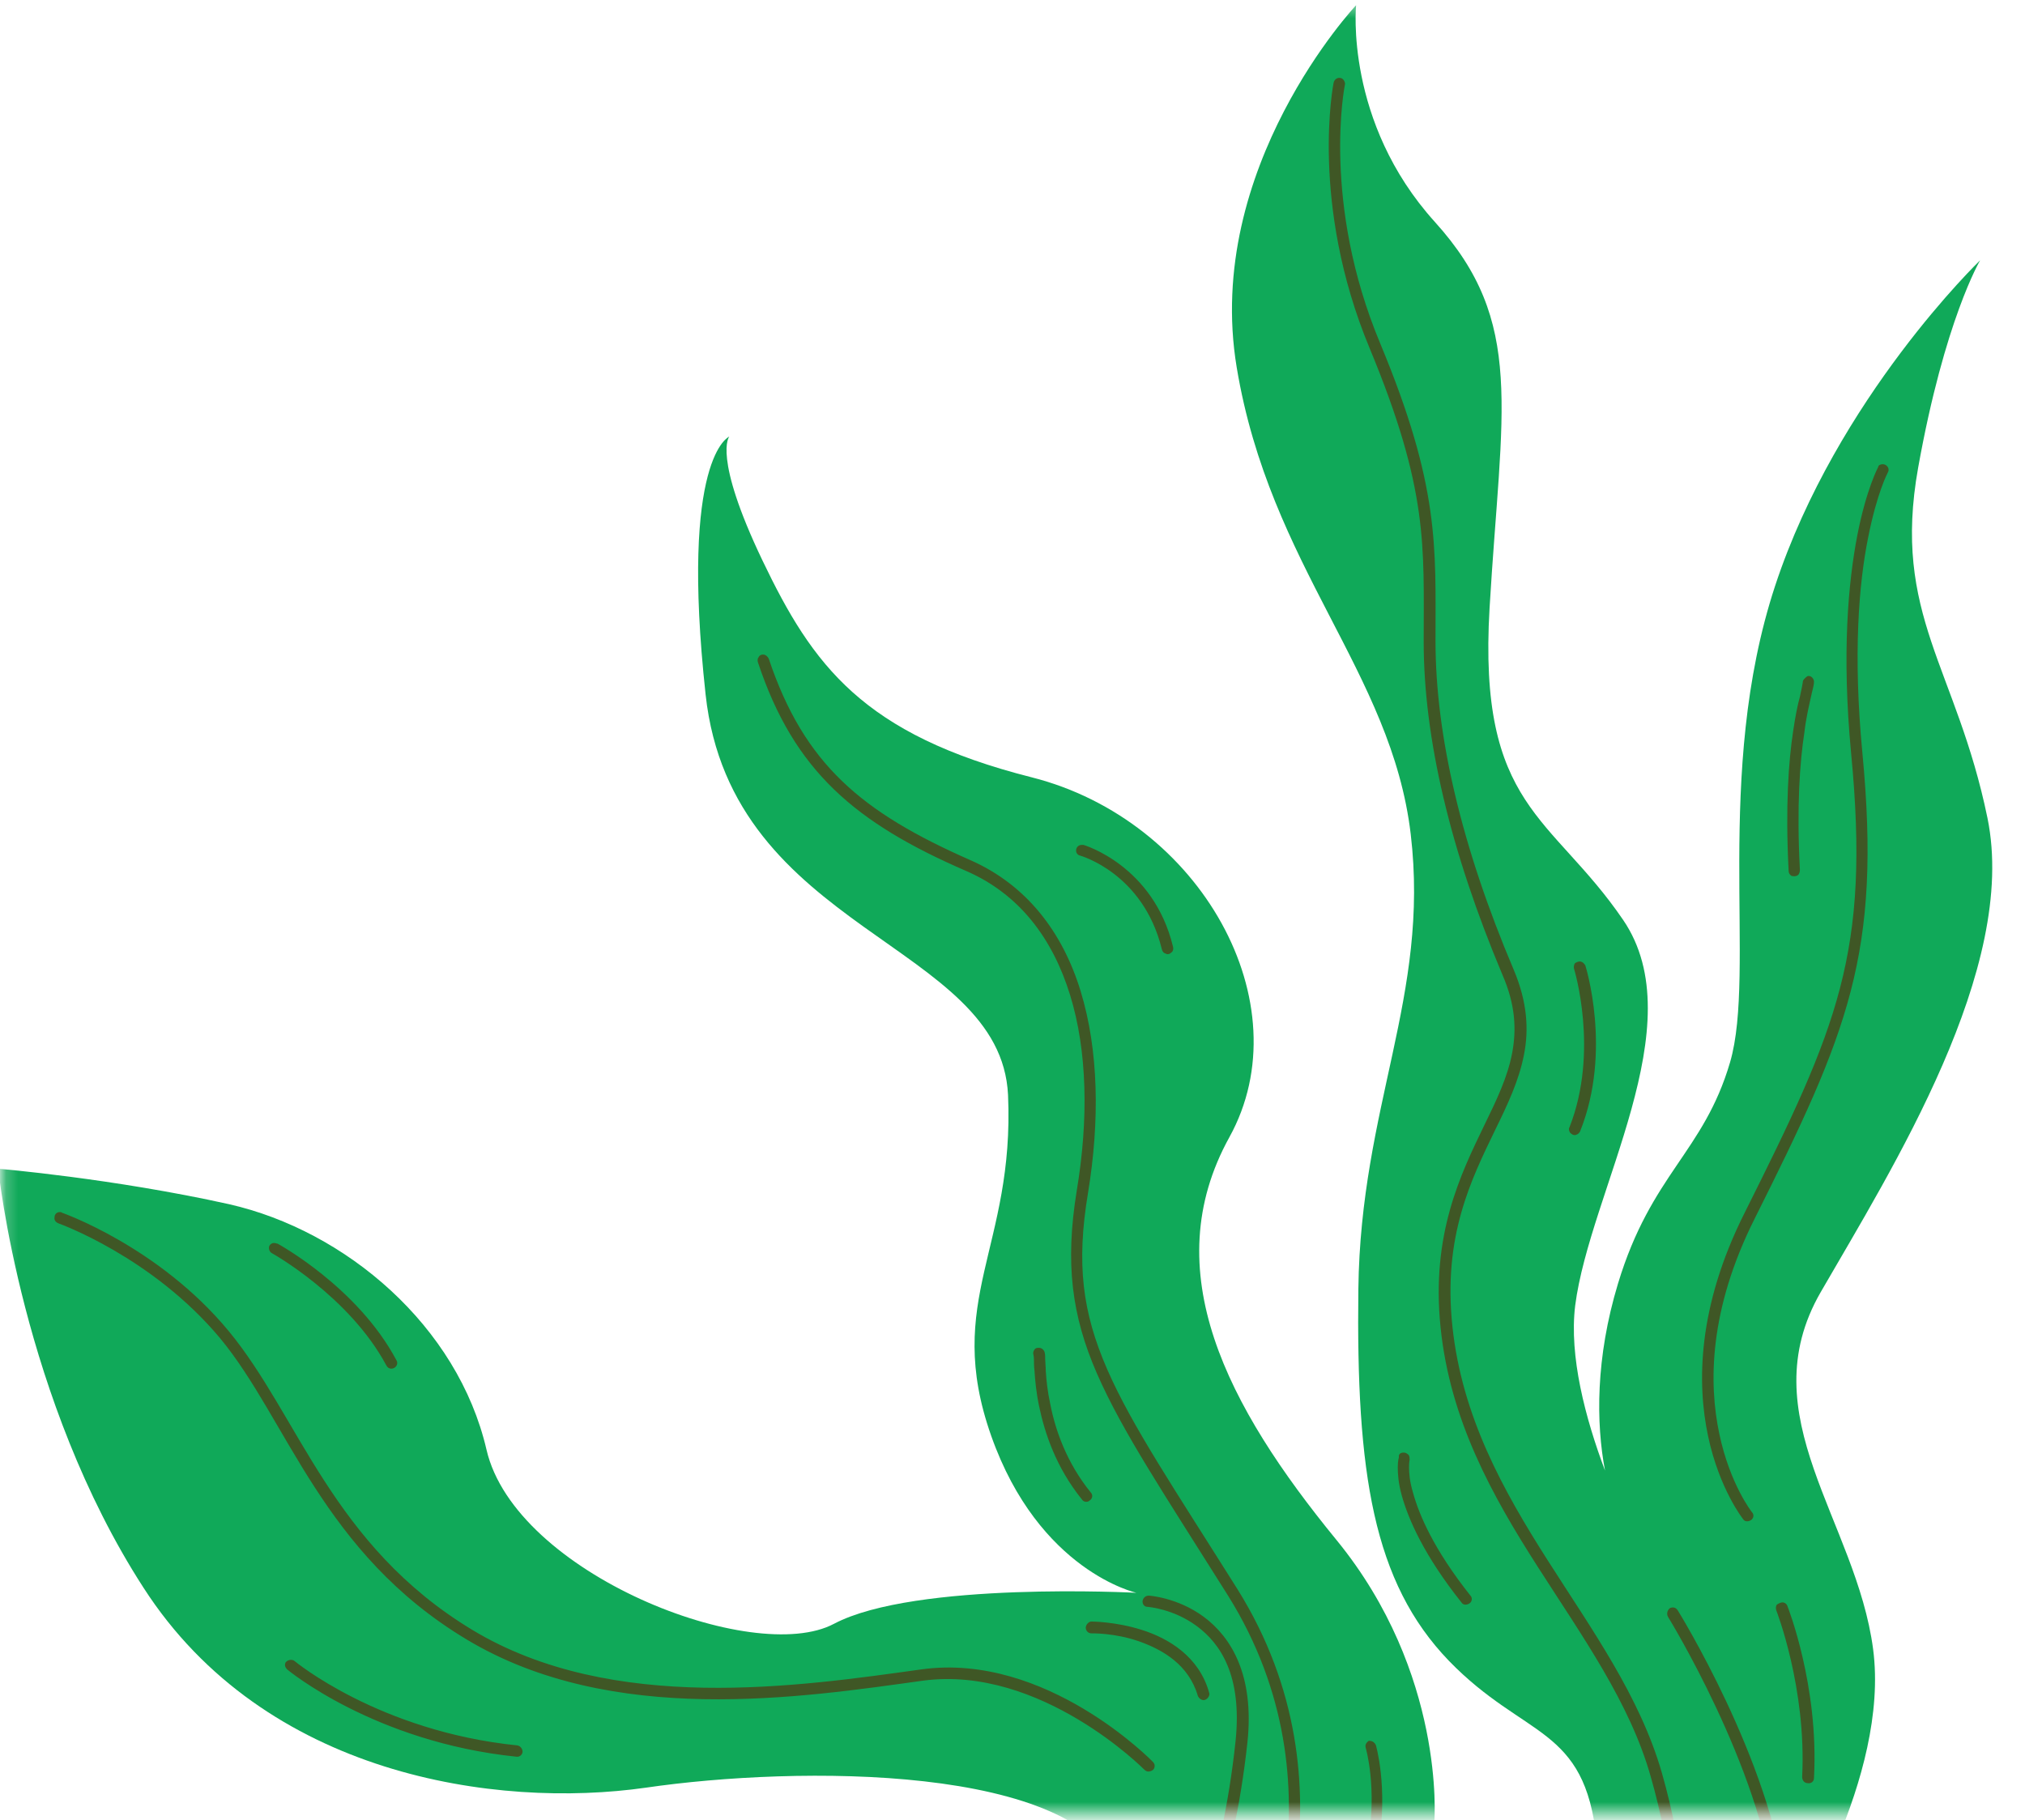 <svg width="168" height="151" viewBox="0 0 168 151" fill="none" xmlns="http://www.w3.org/2000/svg">
<g id="alga 1">
<g id="alga 1_2">
<mask id="mask0_103_13868" style="mask-type:luminance" maskUnits="userSpaceOnUse" x="0" y="0" width="168" height="151">
<g id="clippath61">
<path id="Vector" fill-rule="evenodd" clip-rule="evenodd" d="M0.205 0.397H167.103V150.472H0.205V0.397Z" fill="white"/>
</g>
</mask>
<g mask="url(#mask0_103_13868)">
<g id="Group">
<g id="Group_2">
<path id="Vector_2" d="M112.506 0.432C112.506 0.432 111.525 10.104 119.048 18.421C126.57 26.738 124.561 33.84 123.58 50.428C122.599 67.015 128.72 67.622 134.654 76.313C140.588 85.004 131.897 98.834 130.682 108.319C130.168 112.525 131.523 117.664 133.158 122.01C132.411 118.085 132.364 112.665 134.233 106.497C136.99 97.386 141.335 95.61 143.531 88.134C145.727 80.612 142.13 64.211 147.269 48.605C152.409 32.999 164.277 21.598 164.277 21.598C164.277 21.598 161.333 26.551 159.137 38.793C156.941 51.035 162.315 55.38 164.884 67.856C167.454 80.331 156.988 96.919 151.054 107.198C145.12 117.478 153.998 126.168 155.399 136.822C156.801 147.475 148.484 160.324 148.484 160.324C148.484 160.324 150.447 163.875 146.522 173.173C142.55 182.472 135.635 184.247 135.635 184.247C135.635 184.247 128.72 179.481 127.925 171.398C127.131 163.314 133.439 162.1 132.458 152.615C131.476 143.129 126.523 144.298 120.216 137.803C113.908 131.261 112.506 122.197 112.693 106.964C112.88 91.732 118.627 82.668 117.038 69.211C115.45 55.754 105.357 47.063 102.6 30.476C99.844 13.889 112.506 0.432 112.506 0.432ZM60.502 36.223C60.502 36.223 59.1 37.812 63.258 46.503C67.417 55.194 71.575 60.941 85.593 64.492C99.61 68.043 108.114 83.275 101.993 94.349C95.872 105.423 101.806 116.683 110.871 127.757C119.935 138.831 119.001 151.026 119.001 151.026C119.001 151.026 123.767 161.305 121.758 170.604C119.795 179.902 114.842 186.21 114.842 186.21C108.908 184.434 111.665 181.07 111.665 181.07C111.665 181.07 103.769 184.808 98.442 178.126C93.115 171.398 97.274 168.454 97.274 168.454C97.274 168.454 96.293 164.903 92.928 155.605C89.564 146.307 66.062 146.494 53.586 148.316C41.157 150.091 21.954 147.335 11.908 131.729C1.815 116.123 -0.147 96.965 -0.147 96.965C-0.147 96.965 9.338 97.76 19.01 99.909C28.682 102.105 37.98 110.002 40.363 120.281C42.746 130.56 62.511 138.27 69.192 134.719C75.921 131.168 94.284 132.149 94.284 132.149C94.284 132.149 86.2 130.374 82.228 119.113C78.257 107.852 84.191 103.507 83.63 90.844C83.023 78.182 60.688 77.388 58.539 57.623C56.39 37.859 60.502 36.223 60.502 36.223Z" fill="#10A959"/>
<path id="Vector_3" d="M111.104 6.459C111.244 6.459 111.384 6.506 111.478 6.646C111.571 6.787 111.618 6.927 111.571 7.067C111.571 7.067 109.609 16.786 114.515 28.514C119.468 40.428 119.094 45.334 119.094 53.184C119.094 60.987 121.243 70.239 125.589 80.471C126.71 83.135 126.85 85.424 126.43 87.527C126.009 89.676 125.075 91.639 124.047 93.741C122.038 97.9 119.701 102.572 120.496 110.048C121.29 117.524 124.701 123.645 128.392 129.439C132.084 135.233 136.055 140.746 137.877 147.101C141.475 159.67 139.466 169.669 136.476 176.491C136.429 176.678 136.289 176.771 136.102 176.818C135.915 176.865 135.728 176.771 135.635 176.631C135.541 176.491 135.541 176.304 135.588 176.117C138.532 169.482 140.494 159.717 136.943 147.381C135.214 141.26 131.289 135.793 127.551 129.953C123.813 124.112 120.309 117.851 119.515 110.142C118.72 102.432 121.15 97.479 123.159 93.321C124.187 91.218 125.075 89.349 125.449 87.387C125.822 85.424 125.729 83.368 124.654 80.892C120.309 70.566 118.113 61.221 118.113 53.231C118.113 45.288 118.533 40.709 113.627 28.887C108.628 16.879 110.637 6.88 110.637 6.88C110.684 6.646 110.87 6.459 111.104 6.459ZM156.193 38.513C156.38 38.513 156.521 38.606 156.614 38.746C156.707 38.886 156.707 39.073 156.614 39.214C156.614 39.214 155.726 40.849 154.979 44.634C154.231 48.371 153.717 54.212 154.511 62.482C156.1 79.163 153.297 85.658 145.587 101.077C141.756 108.693 141.756 114.814 142.643 118.973C143.531 123.178 145.353 125.467 145.353 125.467C145.54 125.654 145.494 125.981 145.26 126.121C145.026 126.262 144.746 126.262 144.606 126.028C144.606 126.028 142.643 123.552 141.709 119.159C140.774 114.767 140.821 108.413 144.746 100.61C152.455 85.191 155.166 79.07 153.577 62.529C152.783 54.165 153.343 48.278 154.091 44.4C154.838 40.569 155.82 38.746 155.82 38.746C155.82 38.606 156.007 38.513 156.193 38.513ZM63.305 54.306C63.492 54.306 63.678 54.446 63.772 54.633C66.716 63.417 71.482 67.388 80.499 71.36C85.172 73.416 88.162 77.341 89.657 82.247C91.153 87.153 91.246 92.994 90.265 98.974C89.284 104.862 89.798 108.88 91.853 113.599C93.909 118.318 97.507 123.645 102.647 131.822C113.067 148.456 104.656 165.09 104.656 165.09C104.563 165.23 104.422 165.37 104.236 165.37C104.049 165.37 103.909 165.277 103.815 165.137C103.722 164.996 103.722 164.81 103.815 164.669C103.815 164.669 111.992 148.503 101.853 132.336C96.713 124.159 93.115 118.786 91.013 113.973C88.91 109.16 88.349 104.815 89.33 98.787C90.312 92.9 90.218 87.2 88.77 82.527C87.321 77.855 84.564 74.164 80.126 72.248C70.968 68.276 65.875 63.978 62.884 54.96C62.837 54.82 62.837 54.633 62.931 54.539C62.978 54.399 63.118 54.306 63.305 54.306ZM150.026 56.081C150.166 56.081 150.259 56.128 150.353 56.221C150.446 56.315 150.493 56.455 150.493 56.548C150.493 56.922 150.353 57.249 150.213 57.95C150.073 58.604 149.839 59.539 149.699 60.754C149.325 63.183 149.045 66.874 149.325 72.154C149.325 72.341 149.278 72.528 149.138 72.622C148.998 72.715 148.811 72.715 148.624 72.668C148.484 72.575 148.39 72.435 148.39 72.248C148.11 66.874 148.39 63.137 148.764 60.66C148.951 59.399 149.138 58.464 149.325 57.81C149.465 57.156 149.559 56.688 149.559 56.642C149.559 56.502 149.605 56.408 149.699 56.315C149.792 56.221 149.932 56.081 150.026 56.081ZM89.751 70.099C89.798 70.099 89.844 70.099 89.891 70.099C89.891 70.099 95.685 71.781 97.32 78.556C97.367 78.743 97.32 78.93 97.18 79.023C97.04 79.163 96.853 79.21 96.713 79.116C96.526 79.07 96.433 78.93 96.386 78.743C94.844 72.435 89.611 70.986 89.611 70.986C89.377 70.94 89.237 70.706 89.284 70.472C89.33 70.239 89.517 70.099 89.751 70.099ZM131.056 79.77C131.242 79.77 131.429 79.911 131.523 80.098C131.523 80.098 133.766 87.153 131.102 93.835C131.056 93.975 130.915 94.115 130.729 94.162C130.542 94.209 130.401 94.115 130.261 93.975C130.168 93.835 130.121 93.648 130.215 93.508C132.691 87.2 130.588 80.378 130.588 80.378C130.542 80.238 130.588 80.051 130.635 79.957C130.682 79.864 130.915 79.77 131.056 79.77ZM4.946 100.563H4.992C5.039 100.563 5.086 100.563 5.132 100.61C5.132 100.61 13.169 103.413 18.963 110.422C24.804 117.477 27.514 128.177 39.195 135.233C50.829 142.242 66.342 139.905 76.434 138.504C86.807 137.055 95.638 146.166 95.638 146.166C95.778 146.307 95.825 146.447 95.778 146.634C95.732 146.821 95.591 146.914 95.405 146.961C95.218 147.007 95.078 146.961 94.937 146.821C94.937 146.821 86.34 138.13 76.575 139.438C66.482 140.84 50.782 143.269 38.727 136.027C26.719 128.832 23.869 117.804 18.262 111.029C12.608 104.254 4.852 101.498 4.852 101.498C4.618 101.404 4.478 101.217 4.525 100.984C4.525 100.75 4.712 100.563 4.946 100.563ZM22.794 103.133C22.888 103.133 22.935 103.18 23.028 103.18C23.028 103.18 29.663 106.777 32.887 112.852C32.98 112.992 32.98 113.179 32.887 113.319C32.794 113.459 32.653 113.553 32.466 113.553C32.279 113.553 32.139 113.459 32.046 113.272C28.962 107.525 22.561 103.974 22.561 103.974C22.374 103.881 22.28 103.647 22.327 103.413C22.374 103.273 22.561 103.086 22.794 103.133ZM86.2 111.824C86.433 111.824 86.62 112.011 86.667 112.198C86.714 112.384 86.714 112.571 86.714 112.805C86.714 113.039 86.761 113.366 86.761 113.739C86.807 114.487 86.901 115.422 87.134 116.496C87.555 118.646 88.489 121.356 90.499 123.832C90.685 124.019 90.639 124.346 90.405 124.486C90.218 124.673 89.891 124.626 89.751 124.393C87.602 121.729 86.667 118.879 86.2 116.636C85.966 115.515 85.873 114.487 85.826 113.739C85.779 113.366 85.779 113.039 85.779 112.805C85.779 112.571 85.733 112.384 85.733 112.384C85.686 112.244 85.733 112.104 85.826 111.964C85.919 111.824 86.06 111.824 86.2 111.824ZM116.431 120.515H116.477C116.618 120.515 116.758 120.608 116.851 120.701C116.945 120.795 116.945 120.982 116.945 121.122C116.945 121.122 116.898 121.309 116.898 121.729C116.898 122.197 116.945 122.897 117.225 123.832C117.739 125.701 118.954 128.551 121.991 132.383C122.178 132.569 122.131 132.897 121.898 133.037C121.664 133.177 121.384 133.177 121.243 132.943C118.16 129.065 116.851 126.075 116.291 124.066C116.01 123.038 115.963 122.29 115.963 121.729C115.963 121.215 116.057 120.888 116.057 120.888C116.01 120.655 116.197 120.515 116.431 120.515ZM95.311 132.383C95.311 132.383 97.694 132.523 99.89 134.158C102.086 135.793 104.095 138.924 103.488 144.578C102.273 155.698 99.516 159.903 98.956 166.492C98.956 166.678 98.862 166.819 98.675 166.912C98.488 167.006 98.302 166.959 98.161 166.865C98.021 166.772 97.928 166.585 97.975 166.398C98.582 159.576 101.339 155.465 102.507 144.438C103.067 139.017 101.245 136.354 99.283 134.906C97.32 133.457 95.218 133.317 95.218 133.317C94.937 133.317 94.751 133.083 94.797 132.803C94.844 132.569 95.031 132.383 95.311 132.383ZM147.876 132.943C148.063 132.943 148.25 133.083 148.297 133.27C148.297 133.27 150.914 139.859 150.493 147.521C150.493 147.802 150.259 147.989 149.979 147.942C149.699 147.942 149.512 147.708 149.512 147.428C149.886 140.045 147.363 133.597 147.363 133.597C147.316 133.457 147.316 133.27 147.409 133.13C147.549 133.037 147.736 132.943 147.876 132.943ZM138.765 133.364H138.812C138.952 133.364 139.092 133.457 139.186 133.597C139.186 133.597 146.942 146.073 148.157 156.726C148.204 156.913 148.11 157.053 147.97 157.193C147.83 157.287 147.643 157.334 147.503 157.24C147.363 157.147 147.222 157.007 147.222 156.866C146.054 146.587 138.391 134.158 138.391 134.158C138.298 134.018 138.298 133.831 138.345 133.691C138.438 133.457 138.578 133.364 138.765 133.364ZM90.545 134.532C90.545 134.532 92.554 134.532 94.751 135.233C96.947 135.934 99.47 137.429 100.311 140.419C100.404 140.653 100.217 140.933 99.984 141.027C99.75 141.12 99.47 140.933 99.376 140.7C98.629 138.13 96.479 136.868 94.47 136.167C92.461 135.466 90.545 135.513 90.545 135.513C90.265 135.513 90.078 135.28 90.078 135.046C90.078 134.812 90.312 134.532 90.545 134.532ZM24.149 137.709C24.243 137.709 24.383 137.756 24.43 137.803C24.43 137.803 31.439 143.643 42.933 144.811C43.166 144.858 43.353 145.092 43.353 145.325C43.353 145.559 43.12 145.793 42.839 145.746C31.018 144.531 23.822 138.504 23.822 138.504C23.682 138.363 23.589 138.176 23.682 137.943C23.776 137.803 23.962 137.709 24.149 137.709ZM113.674 144.438C113.861 144.438 114.048 144.578 114.141 144.765C114.141 144.765 115.169 148.222 114.375 153.082C114.375 153.269 114.235 153.409 114.095 153.455C113.908 153.502 113.767 153.502 113.627 153.362C113.487 153.269 113.44 153.082 113.487 152.895C114.281 148.269 113.3 144.998 113.3 144.998C113.253 144.858 113.3 144.671 113.394 144.578C113.487 144.484 113.534 144.391 113.674 144.438ZM118.393 152.521H118.44C118.58 152.521 118.72 152.614 118.814 152.755C118.907 152.895 118.907 153.082 118.814 153.222C118.814 153.222 116.851 157.1 115.076 162.333C113.3 167.566 111.665 174.154 112.366 179.434C112.412 179.715 112.226 179.948 111.945 179.948C111.665 179.948 111.431 179.808 111.431 179.528C110.73 173.968 112.366 167.286 114.188 162.006C116.01 156.726 117.973 152.801 117.973 152.801C118.066 152.614 118.253 152.521 118.393 152.521ZM143.157 156.072C143.344 156.072 143.484 156.165 143.578 156.352C143.578 156.352 145.634 160.277 144.606 166.165C144.559 166.351 144.466 166.492 144.279 166.538C144.092 166.585 143.952 166.585 143.811 166.445C143.671 166.351 143.625 166.165 143.671 165.978C144.652 160.371 142.737 156.773 142.737 156.773C142.643 156.633 142.643 156.446 142.737 156.306C142.783 156.165 142.97 156.072 143.157 156.072ZM119.421 164.576C119.608 164.576 119.795 164.716 119.842 164.95C119.842 164.95 120.029 165.604 119.935 166.912C119.842 168.22 119.561 170.23 118.674 173.127C118.627 173.313 118.487 173.407 118.3 173.454C118.113 173.5 117.973 173.454 117.832 173.313C117.739 173.173 117.692 172.986 117.739 172.846C118.627 169.996 118.907 168.08 119.001 166.865C119.094 165.651 118.954 165.23 118.954 165.23C118.907 165.09 118.954 164.903 119.047 164.81C119.141 164.623 119.281 164.576 119.421 164.576Z" fill="#3F5725"/>
</g>
</g>
</g>
</g>
</g>
</svg>
